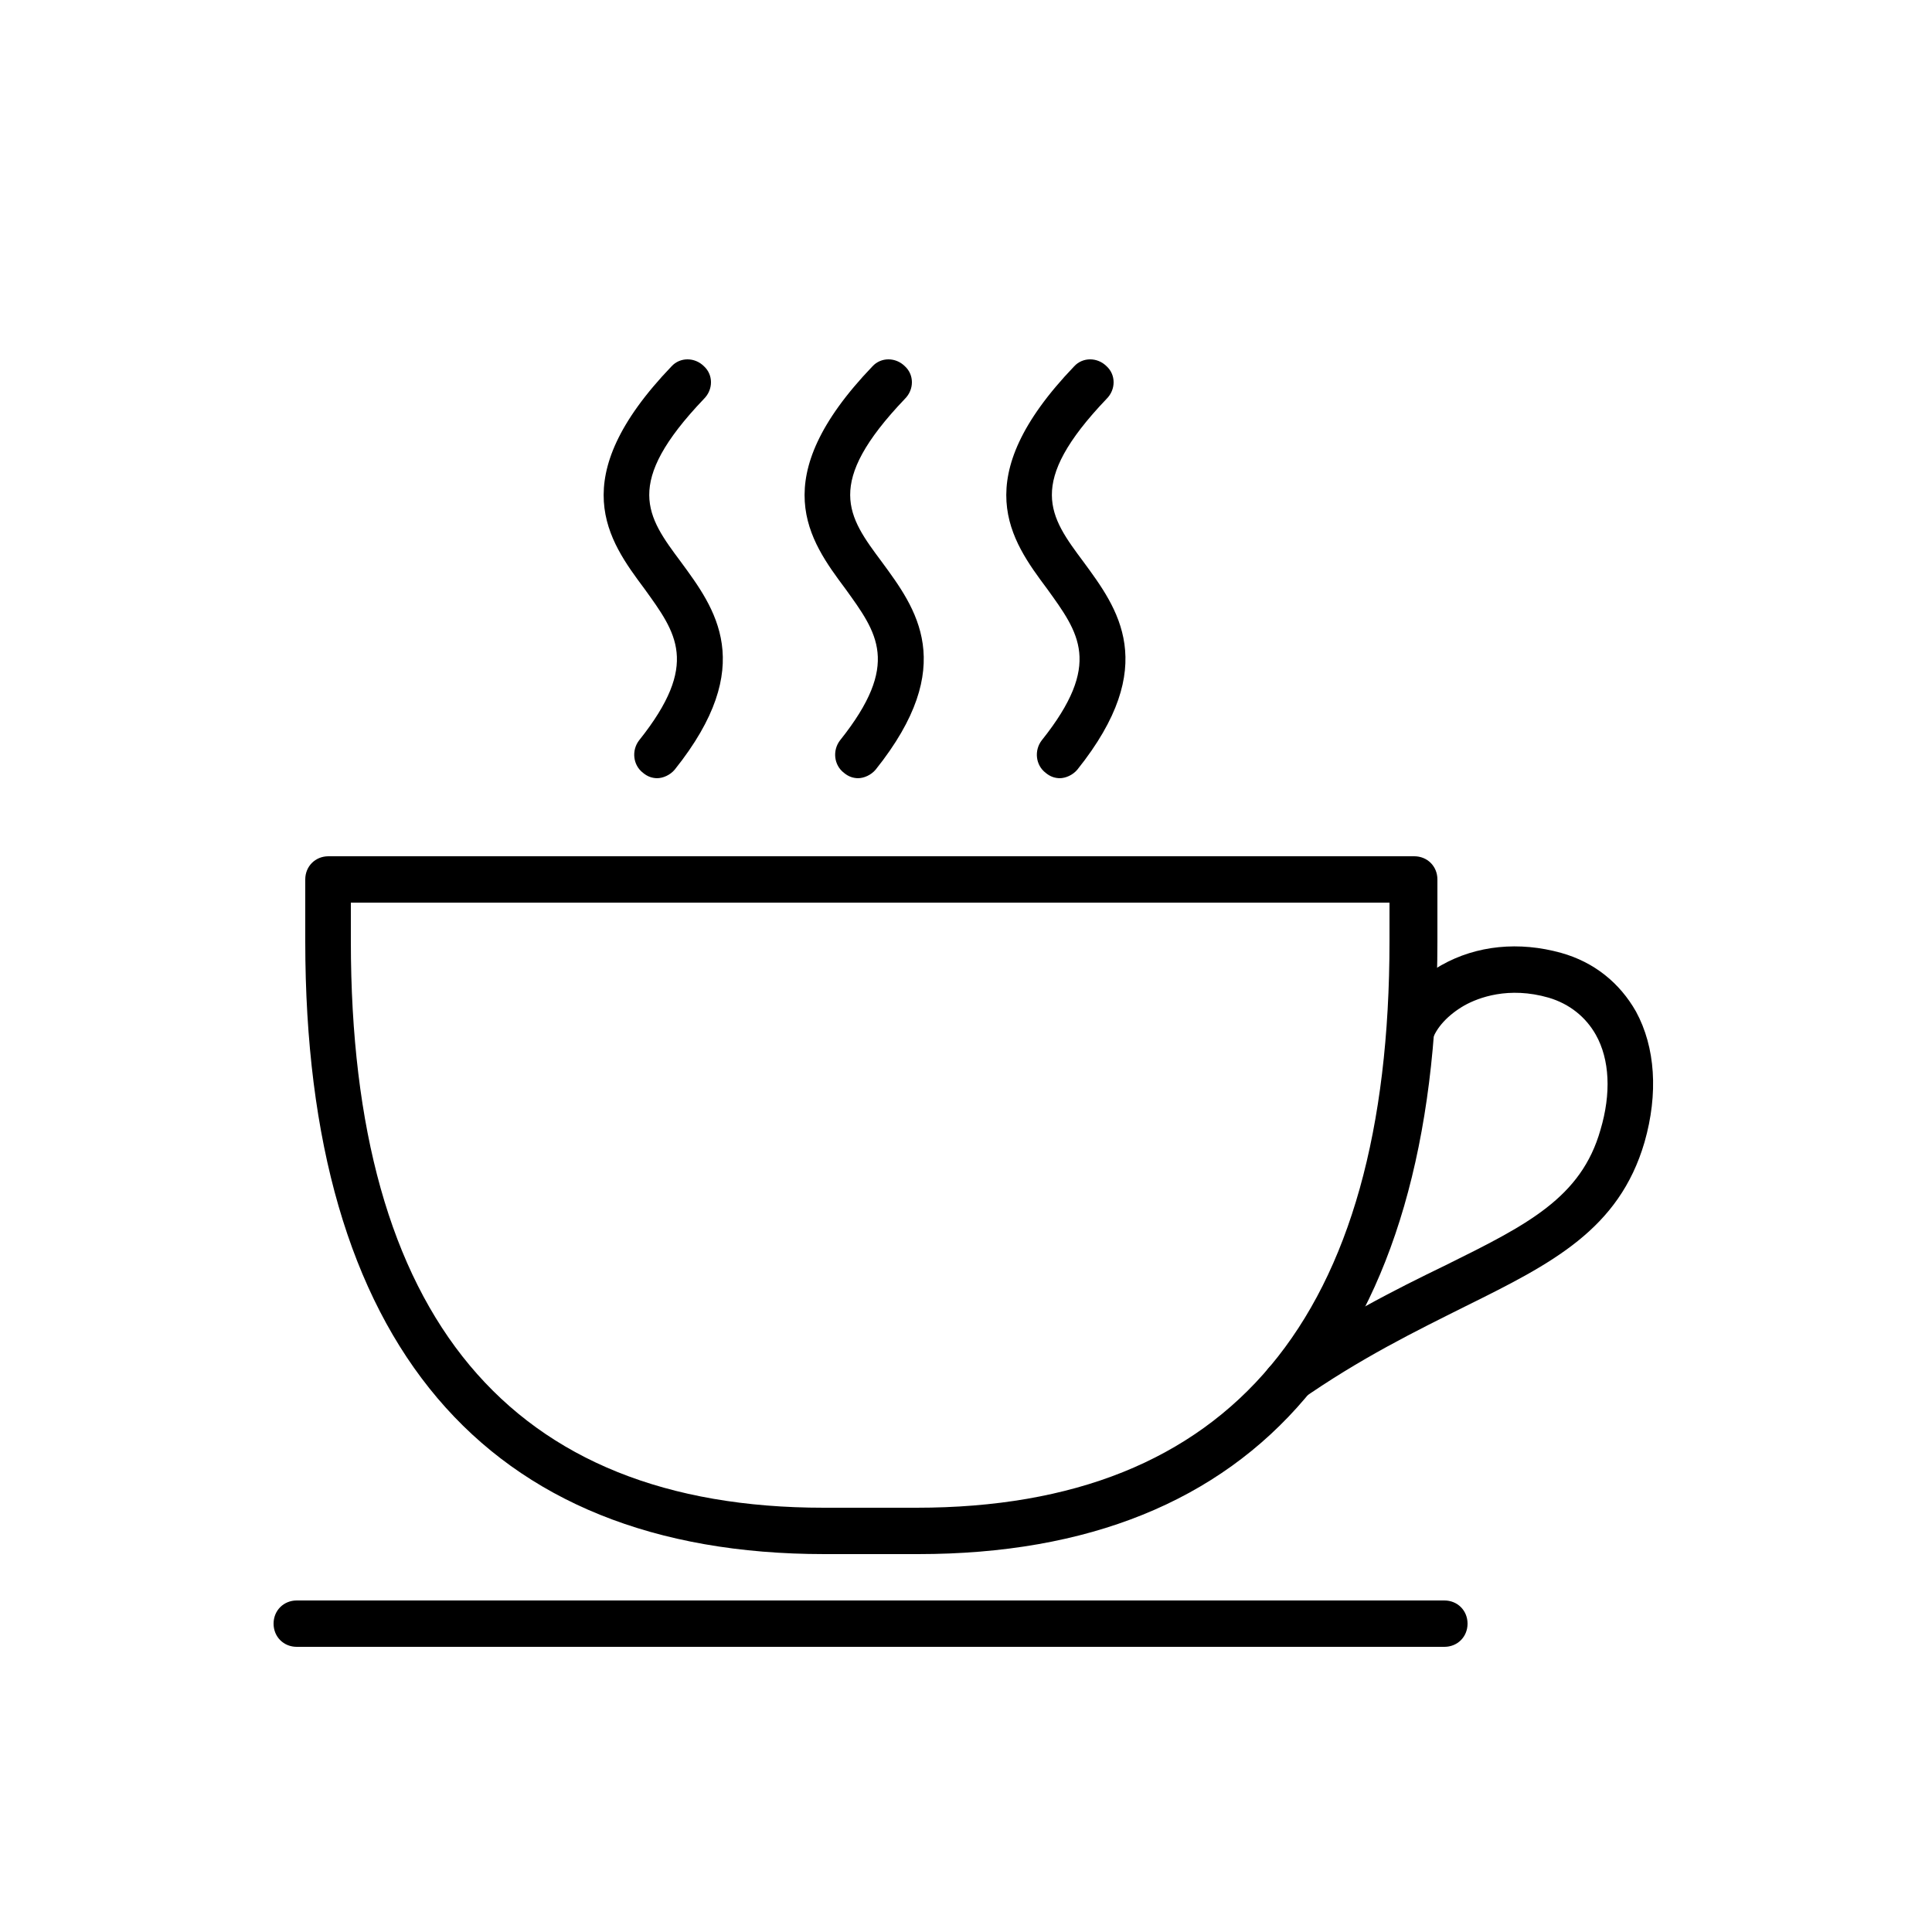 <svg xmlns="http://www.w3.org/2000/svg" id="Layer_1" viewBox="0 0 25 25">
  <path
    d="m11.87,20.11h-1.2c-4.4,0-6.72-2.74-6.72-7.93v-.8c0-.17.13-.3.3-.3h14.05c.17,0,.3.13.3.3v.8c0,5.19-2.32,7.93-6.72,7.93Zm-7.33-8.43v.5c0,4.86,2.06,7.33,6.12,7.33h1.2c4.06,0,6.12-2.46,6.12-7.33v-.5H4.54Z" />
  <path
    d="m16.65,18.2c-.09,0-.19-.04-.25-.13-.1-.14-.06-.32.07-.42.84-.59,1.58-.96,2.24-1.28,1.05-.52,1.75-.87,2-1.75.14-.47.12-.91-.06-1.23-.13-.23-.34-.4-.61-.48-.52-.15-.91,0-1.09.1-.21.12-.37.29-.42.46-.04.16-.21.25-.37.21-.16-.04-.25-.21-.21-.37.09-.32.35-.62.7-.82.46-.26,1.01-.31,1.55-.16.43.12.76.39.97.76.25.46.29,1.06.11,1.69-.33,1.13-1.2,1.57-2.31,2.12-.64.32-1.36.67-2.16,1.23-.05.04-.11.05-.17.05Z" />
  <path d="m18.69,21.31H3.84c-.17,0-.3-.13-.3-.3s.13-.3.3-.3h14.85c.17,0,.3.13.3.3s-.13.3-.3.3Z" />
  <path
    d="m8.51,10.07c-.07,0-.13-.02-.19-.07-.13-.1-.15-.29-.05-.42.79-.99.48-1.39.07-1.96-.47-.63-1.05-1.42.35-2.88.11-.12.3-.12.42,0,.12.11.12.3,0,.42-1.05,1.1-.74,1.52-.3,2.11.44.6,1,1.34-.08,2.69-.06.07-.15.11-.23.11Z" />
  <path
    d="m11.11,10.07c-.07,0-.13-.02-.19-.07-.13-.1-.15-.29-.05-.42.79-.99.48-1.39.07-1.96-.47-.63-1.05-1.42.35-2.88.11-.12.3-.12.42,0,.12.11.12.3,0,.42-1.05,1.1-.74,1.52-.3,2.11.44.6,1,1.34-.08,2.69-.06.07-.15.11-.23.11Z" />
  <path
    d="m13.72,10.07c-.07,0-.13-.02-.19-.07-.13-.1-.15-.29-.05-.42.79-.99.48-1.39.07-1.96-.47-.63-1.05-1.42.35-2.88.11-.12.3-.12.42,0,.12.11.12.3,0,.42-1.05,1.1-.74,1.52-.3,2.11.44.6,1,1.34-.08,2.69-.06.07-.15.11-.23.11Z" />
</svg>